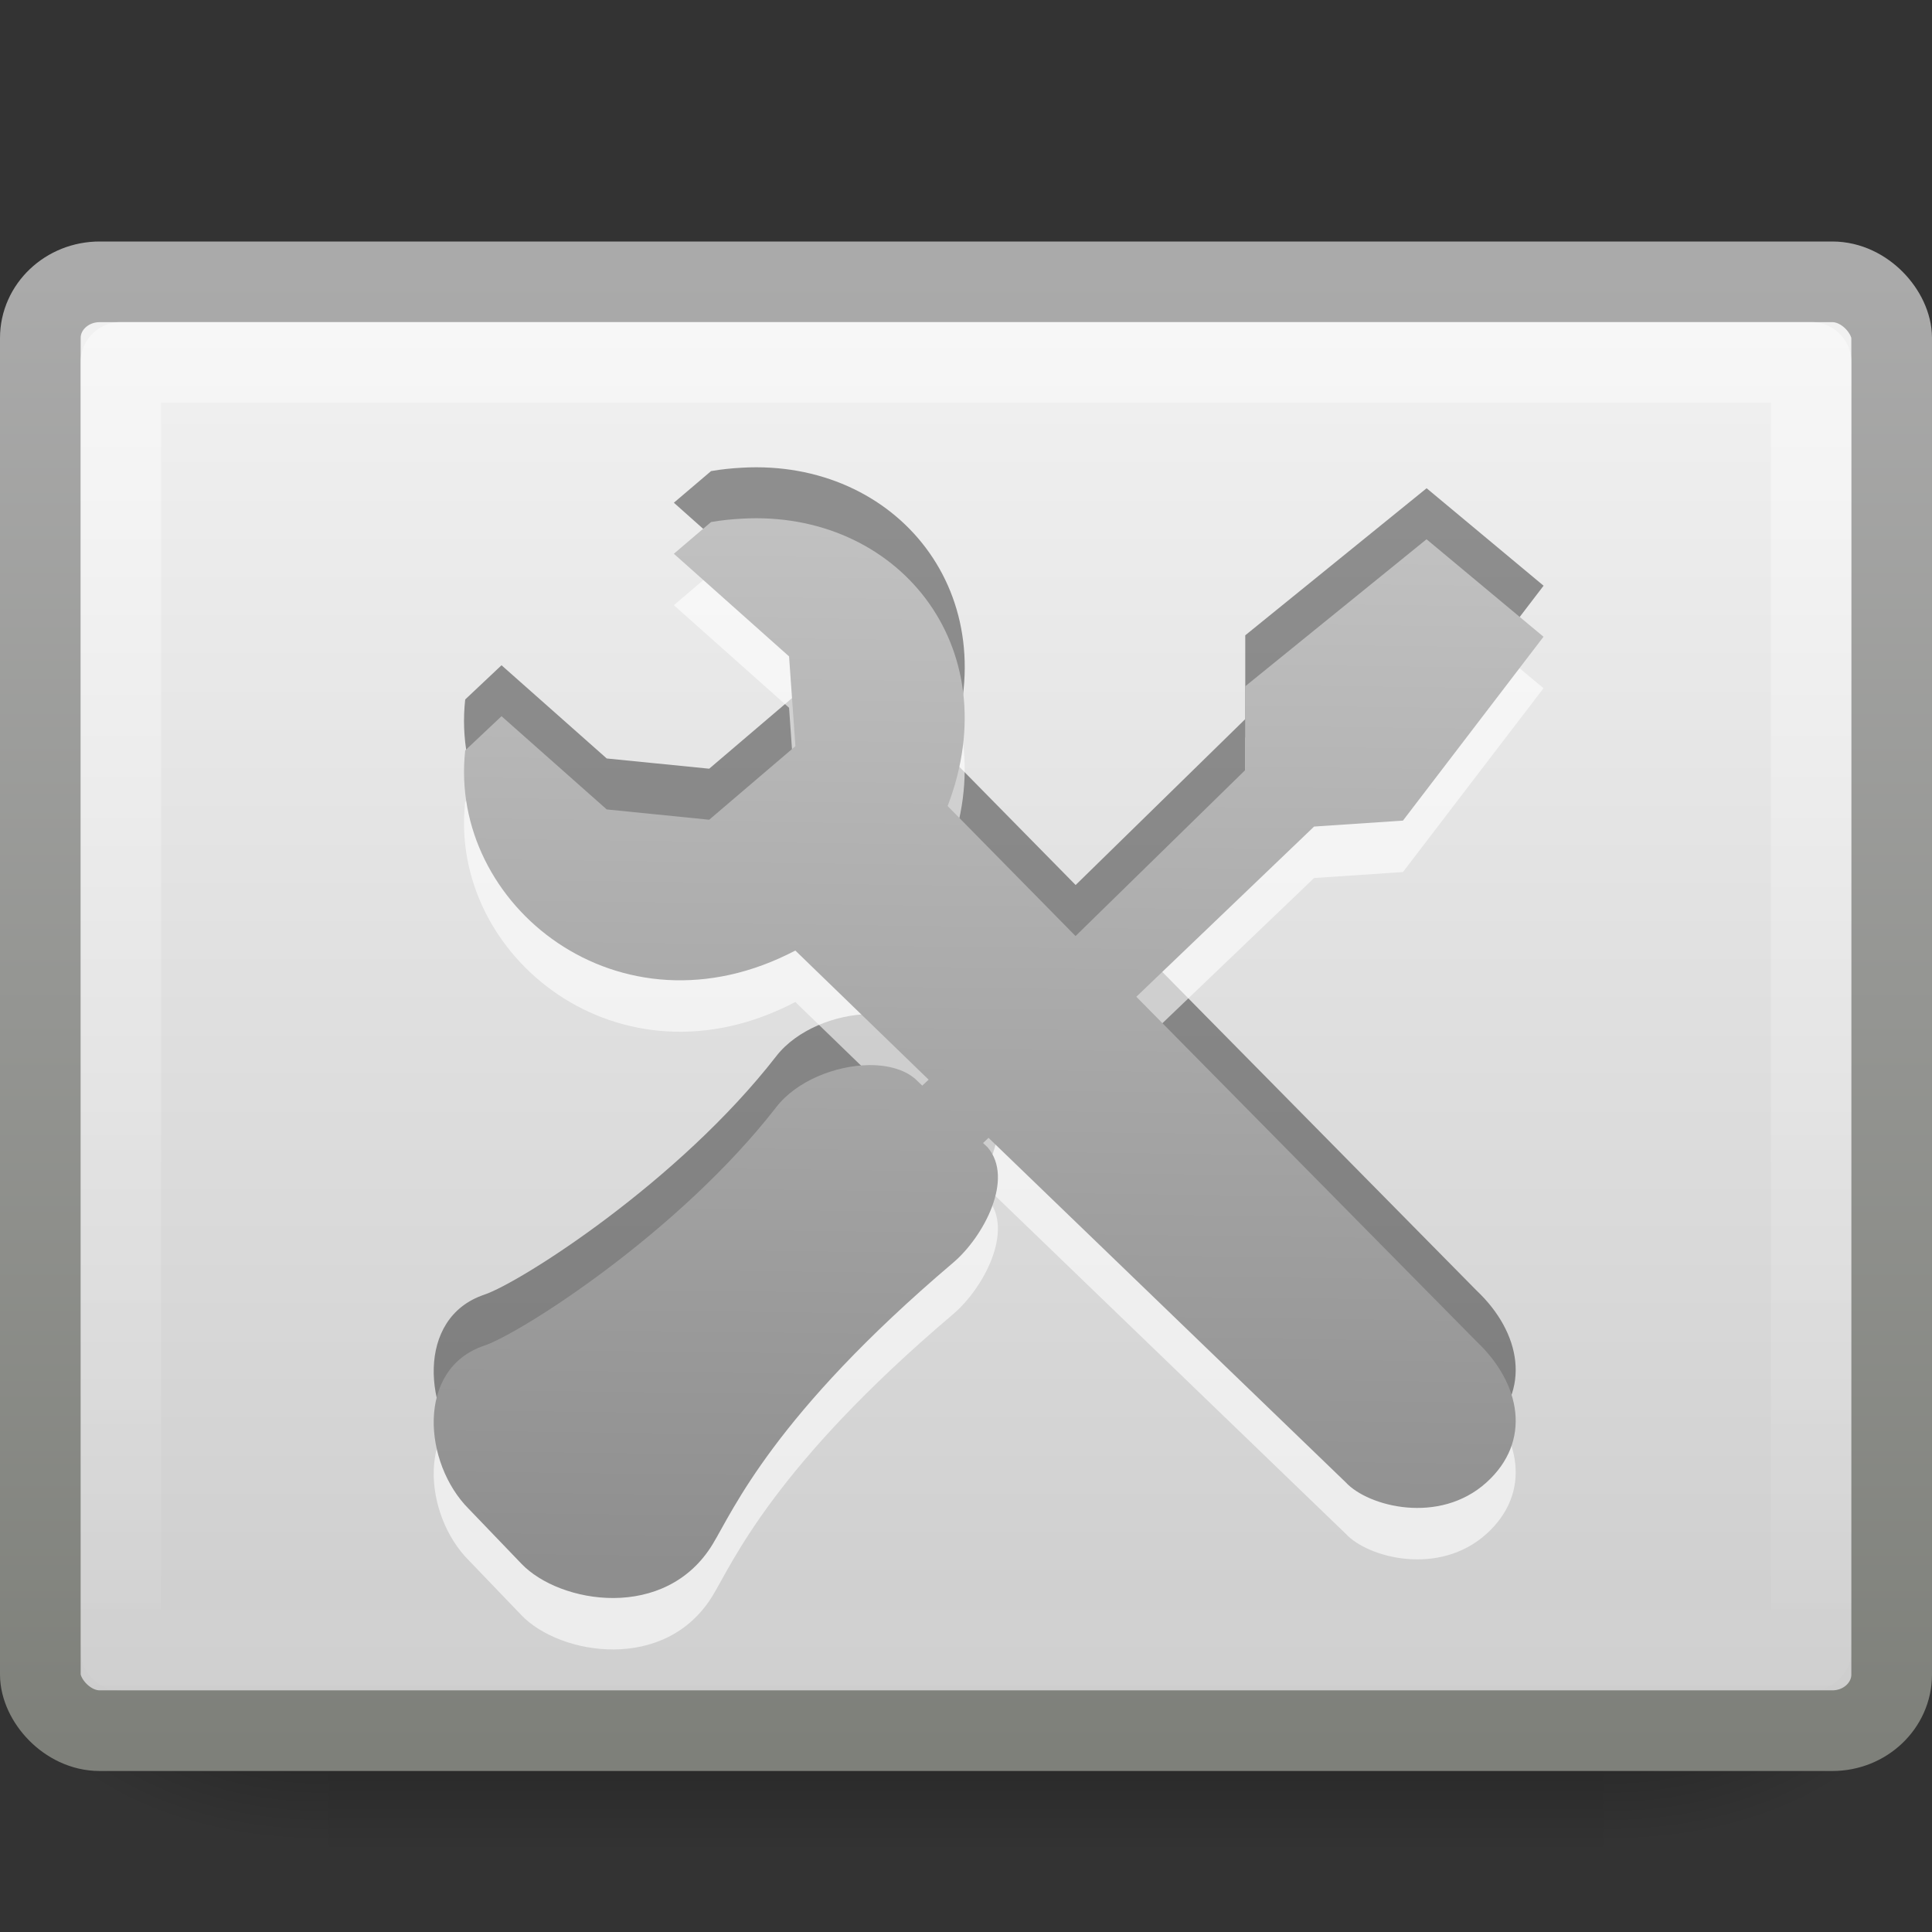 <?xml version="1.0" encoding="UTF-8" standalone="no"?>
<!-- Created with Inkscape (http://www.inkscape.org/) -->

<svg
   xmlns:dc="http://purl.org/dc/elements/1.1/"
   xmlns:cc="http://creativecommons.org/ns#"
   xmlns:rdf="http://www.w3.org/1999/02/22-rdf-syntax-ns#"
   xmlns:svg="http://www.w3.org/2000/svg"
   xmlns="http://www.w3.org/2000/svg"
   xmlns:xlink="http://www.w3.org/1999/xlink"
   xmlns:sodipodi="http://sodipodi.sourceforge.net/DTD/sodipodi-0.dtd"
   xmlns:inkscape="http://www.inkscape.org/namespaces/inkscape"
   width="24"
   height="24"
   id="svg2"
   sodipodi:version="0.32"
   inkscape:version="0.91 r13725"
   version="1.0"
   sodipodi:docname="gnome-control-centre.svg"
   inkscape:output_extension="org.inkscape.output.svg.inkscape">
  <rect width="100%" height="100%" fill="#333333" stroke="none"/>
  <defs
     id="defs4">
    <radialGradient
       inkscape:collect="always"
       xlink:href="#linearGradient5060"
       id="radialGradient2646"
       gradientUnits="userSpaceOnUse"
       gradientTransform="matrix(-2.774,0,0,1.97,112.762,-872.885)"
       cx="605.714"
       cy="486.648"
       fx="605.714"
       fy="486.648"
       r="117.143" />
    <linearGradient
       id="linearGradient5060"
       inkscape:collect="always">
      <stop
         style="stop-color:black;stop-opacity:1;"
         id="stop5062"
         offset="0" />
      <stop
         style="stop-color:black;stop-opacity:0;"
         id="stop5064"
         offset="1" />
    </linearGradient>
    <radialGradient
       inkscape:collect="always"
       xlink:href="#linearGradient5060"
       id="radialGradient2644"
       gradientUnits="userSpaceOnUse"
       gradientTransform="matrix(2.774,0,0,1.97,-1891.633,-872.885)"
       cx="605.714"
       cy="486.648"
       fx="605.714"
       fy="486.648"
       r="117.143" />
    <linearGradient
       id="linearGradient5048">
      <stop
         style="stop-color:black;stop-opacity:0;"
         id="stop5050"
         offset="0" />
      <stop
         style="stop-color:black;stop-opacity:1;"
         id="stop5056"
         offset="0.5" />
      <stop
         style="stop-color:black;stop-opacity:0;"
         id="stop5052"
         offset="1" />
    </linearGradient>
    <linearGradient
       inkscape:collect="always"
       xlink:href="#linearGradient5048"
       id="linearGradient2642"
       gradientUnits="userSpaceOnUse"
       gradientTransform="matrix(2.774,0,0,1.97,-1892.179,-872.885)"
       x1="302.857"
       y1="366.648"
       x2="302.857"
       y2="609.505" />
    <linearGradient
       id="linearGradient48779">
      <stop
         style="stop-color:#aaaaaa;stop-opacity:1;"
         offset="0"
         id="stop48781" />
      <stop
         style="stop-color:#7e807a;stop-opacity:1;"
         offset="1"
         id="stop48783" />
    </linearGradient>
    <linearGradient
       inkscape:collect="always"
       xlink:href="#linearGradient48779"
       id="linearGradient2436"
       gradientUnits="userSpaceOnUse"
       gradientTransform="matrix(0.489,0,0,0.439,0.256,1.947)"
       x1="27.983"
       y1="3.358"
       x2="27.983"
       y2="45.06" />
    <linearGradient
       inkscape:collect="always"
       id="linearGradient3299">
      <stop
         style="stop-color:#cdcdcd;stop-opacity:1"
         offset="0"
         id="stop3301" />
      <stop
         style="stop-color:#f1f1f1;stop-opacity:1"
         offset="1"
         id="stop3303" />
    </linearGradient>
    <linearGradient
       inkscape:collect="always"
       xlink:href="#linearGradient3299"
       id="linearGradient2434"
       gradientUnits="userSpaceOnUse"
       gradientTransform="matrix(0.489,0,0,0.439,0.256,1.947)"
       x1="17.839"
       y1="43.791"
       x2="17.839"
       y2="4.86" />
    <linearGradient
       id="linearGradient2238"
       inkscape:collect="always">
      <stop
         style="stop-color:#ffffff;stop-opacity:1;"
         id="stop2240"
         offset="0" />
      <stop
         style="stop-color:#ffffff;stop-opacity:0;"
         id="stop2242"
         offset="1" />
    </linearGradient>
    <linearGradient
       inkscape:collect="always"
       xlink:href="#linearGradient2238"
       id="linearGradient2431"
       gradientUnits="userSpaceOnUse"
       gradientTransform="matrix(0.466,0,0,0.41,0.81,3.076)"
       x1="24.676"
       y1="4.158"
       x2="24.676"
       y2="46.698" />
    <linearGradient
       inkscape:collect="always"
       id="linearGradient3373">
      <stop
         style="stop-color:#8e8e8e;stop-opacity:1;"
         offset="0"
         id="stop3375" />
      <stop
         style="stop-color:#cfcfcf;stop-opacity:1"
         offset="1"
         id="stop3377" />
    </linearGradient>
    <linearGradient
       inkscape:collect="always"
       xlink:href="#linearGradient3373"
       id="linearGradient3639"
       gradientUnits="userSpaceOnUse"
       gradientTransform="matrix(0.361,0,0,0.34,-28.493,5.275)"
       x1="101.242"
       y1="41.692"
       x2="101.88"
       y2="-6.786" />
  </defs>
  <sodipodi:namedview
     id="base"
     pagecolor="#ffffff"
     bordercolor="#666666"
     borderopacity="1.0"
     gridtolerance="10000"
     guidetolerance="10"
     objecttolerance="10"
     inkscape:pageopacity="0.0"
     inkscape:pageshadow="2"
     inkscape:zoom="24.208333"
     inkscape:cx="12"
     inkscape:cy="12"
     inkscape:document-units="px"
     inkscape:current-layer="layer1"
     showgrid="false"
     inkscape:window-width="1438"
     inkscape:window-height="794"
     inkscape:window-x="0"
     inkscape:window-y="24"
     inkscape:window-maximized="0" />
  <g
     inkscape:label="Layer 1"
     inkscape:groupmode="layer"
     id="layer1">
    <g
       transform="matrix(1.1820155e-2,0,0,1.0012672e-2,22.513,19.719)"
       id="g2544">
      <rect
         id="rect2546"
         x="-1559.252"
         y="-150.697"
         width="1339.633"
         height="478.357"
         style="opacity:0.402;fill:url(#linearGradient2642);fill-opacity:1;fill-rule:nonzero;stroke:none;stroke-width:1;stroke-linecap:round;stroke-linejoin:miter;marker:none;marker-start:none;marker-mid:none;marker-end:none;stroke-miterlimit:4;stroke-dasharray:none;stroke-dashoffset:0;stroke-opacity:1;visibility:visible;display:inline;overflow:visible" />
      <path
         d="M -219.619,-150.68 C -219.619,-150.68 -219.619,327.65 -219.619,327.65 C -76.745,328.551 125.781,220.481 125.781,88.454 C 125.781,-43.572 -33.655,-150.68 -219.619,-150.68 z"
         id="path2548"
         style="opacity:0.402;fill:url(#radialGradient2644);fill-opacity:1;fill-rule:nonzero;stroke:none;stroke-width:1;stroke-linecap:round;stroke-linejoin:miter;marker:none;marker-start:none;marker-mid:none;marker-end:none;stroke-miterlimit:4;stroke-dasharray:none;stroke-dashoffset:0;stroke-opacity:1;visibility:visible;display:inline;overflow:visible"
         sodipodi:nodetypes="cccc" />
      <path
         id="path2550"
         d="M -1559.252,-150.68 C -1559.252,-150.68 -1559.252,327.65 -1559.252,327.65 C -1702.127,328.551 -1904.652,220.481 -1904.652,88.454 C -1904.652,-43.572 -1745.216,-150.68 -1559.252,-150.68 z"
         style="opacity:0.402;fill:url(#radialGradient2646);fill-opacity:1;fill-rule:nonzero;stroke:none;stroke-width:1;stroke-linecap:round;stroke-linejoin:miter;marker:none;marker-start:none;marker-mid:none;marker-end:none;stroke-miterlimit:4;stroke-dasharray:none;stroke-dashoffset:0;stroke-opacity:1;visibility:visible;display:inline;overflow:visible"
         sodipodi:nodetypes="cccc" />
    </g>
    <rect
       id="rect1316"
       x="0.501"
       y="3.501"
       width="22.998"
       height="17.998"
       ry="0.698"
       rx="0.737"
       style="fill:url(#linearGradient2434);fill-opacity:1;fill-rule:evenodd;stroke:url(#linearGradient2436);stroke-width:1.002;stroke-linecap:round;stroke-linejoin:round;stroke-miterlimit:4;stroke-dasharray:none;stroke-dashoffset:0;stroke-opacity:1" />
    <rect
       id="rect2232"
       x="1.501"
       y="4.501"
       width="20.998"
       height="15.998"
       ry="0"
       rx="0"
       style="opacity:0.4;fill:none;fill-opacity:1;fill-rule:evenodd;stroke:url(#linearGradient2431);stroke-width:1.002;stroke-linecap:round;stroke-linejoin:round;stroke-miterlimit:4;stroke-dasharray:none;stroke-dashoffset:0;stroke-opacity:1" />
    <path
       style="opacity:0.4;fill:#000000;fill-opacity:1;fill-rule:nonzero;stroke:none;stroke-width:1;marker:none;visibility:visible;display:inline;overflow:visible"
       d="m 9.216,5.81 c -0.128,0.007 -0.251,0.019 -0.383,0.042 L 8.371,6.245 9.802,7.52 9.881,8.636 8.81,9.549 7.537,9.422 6.23,8.264 c 0,0 -0.451,0.425 -0.451,0.425 -0.213,1.918 1.915,3.633 4.101,2.486 l 1.656,1.604 -0.079,0.074 -0.056,-0.053 c -0.134,-0.14 -0.361,-0.205 -0.608,-0.202 -0.413,0.006 -0.895,0.194 -1.149,0.521 -1.211,1.562 -3.182,2.814 -3.628,2.964 -0.854,0.287 -0.756,1.465 -0.192,2.029 l 0.653,0.68 c 0.475,0.498 1.793,0.72 2.377,-0.244 0.255,-0.421 0.755,-1.602 2.986,-3.495 0.375,-0.318 0.765,-1.042 0.428,-1.434 l -0.056,-0.053 c 0.02,-0.018 0.046,-0.044 0.068,-0.064 l 4.439,4.281 c 0.277,0.299 1.16,0.529 1.746,0 0.566,-0.511 0.43,-1.23 -0.124,-1.753 L 14.117,11.748 C 15.212,10.7 16.325,9.634 16.325,9.634 l 1.104,-0.074 1.746,-2.284 -1.453,-1.211 -2.253,1.827 0,1.041 -2.107,2.061 -1.589,-1.615 C 12.534,7.388 11.139,5.699 9.216,5.81 z"
       id="path2140"
       inkscape:connector-curvature="0" />
    <path
       style="opacity:0.6;fill:#ffffff;fill-opacity:1;fill-rule:nonzero;stroke:none;stroke-width:1;marker:none;visibility:visible;display:inline;overflow:visible"
       d="m 9.216,7.082 c -0.128,0.007 -0.251,0.019 -0.383,0.042 L 8.371,7.518 9.802,8.792 9.881,9.908 8.81,10.822 7.537,10.694 6.23,9.536 c 0,0 -0.451,0.425 -0.451,0.425 -0.213,1.918 1.915,3.633 4.101,2.486 l 1.656,1.604 -0.079,0.074 -0.056,-0.053 c -0.134,-0.14 -0.361,-0.205 -0.608,-0.202 -0.413,0.006 -0.895,0.194 -1.149,0.521 -1.211,1.562 -3.182,2.814 -3.628,2.964 -0.854,0.287 -0.756,1.465 -0.192,2.029 l 0.653,0.68 c 0.475,0.498 1.793,0.72 2.377,-0.244 0.255,-0.421 0.755,-1.602 2.986,-3.495 0.375,-0.318 0.765,-1.042 0.428,-1.434 l -0.056,-0.053 c 0.02,-0.018 0.046,-0.044 0.068,-0.064 l 4.439,4.281 c 0.277,0.299 1.16,0.529 1.746,0 0.566,-0.511 0.43,-1.23 -0.124,-1.753 l -4.225,-4.281 c 1.095,-1.049 2.208,-2.114 2.208,-2.114 l 1.104,-0.074 1.746,-2.284 -1.453,-1.211 -2.253,1.827 0,1.041 -2.107,2.061 -1.589,-1.615 C 12.534,8.66 11.139,6.971 9.216,7.082 z"
       id="path3391"
       inkscape:connector-curvature="0" />
    <path
       style="fill:url(#linearGradient3639);fill-opacity:1;fill-rule:nonzero;stroke:none;stroke-width:1;marker:none;visibility:visible;display:inline;overflow:visible"
       d="m 9.216,6.443 c -0.128,0.007 -0.251,0.019 -0.383,0.042 L 8.371,6.879 9.802,8.154 9.881,9.269 8.81,10.183 7.537,10.055 6.23,8.897 c 0,0 -0.451,0.425 -0.451,0.425 -0.213,1.918 1.915,3.633 4.101,2.486 l 1.656,1.604 -0.079,0.074 -0.056,-0.053 c -0.134,-0.14 -0.361,-0.205 -0.608,-0.202 -0.413,0.006 -0.895,0.194 -1.149,0.521 -1.211,1.562 -3.182,2.814 -3.628,2.964 -0.854,0.287 -0.756,1.465 -0.192,2.029 l 0.653,0.68 c 0.475,0.498 1.793,0.72 2.377,-0.244 0.255,-0.421 0.755,-1.602 2.986,-3.495 0.375,-0.318 0.765,-1.042 0.428,-1.434 l -0.056,-0.053 c 0.02,-0.018 0.046,-0.044 0.068,-0.064 l 4.439,4.281 c 0.277,0.299 1.16,0.529 1.746,0 0.566,-0.511 0.43,-1.23 -0.124,-1.753 l -4.225,-4.281 c 1.095,-1.049 2.208,-2.114 2.208,-2.114 l 1.104,-0.074 1.746,-2.284 -1.453,-1.211 -2.253,1.827 0,1.041 -2.107,2.061 -1.589,-1.615 C 12.534,8.021 11.139,6.332 9.216,6.443 z"
       id="path3381"
       inkscape:connector-curvature="0" />
  </g>
</svg>
